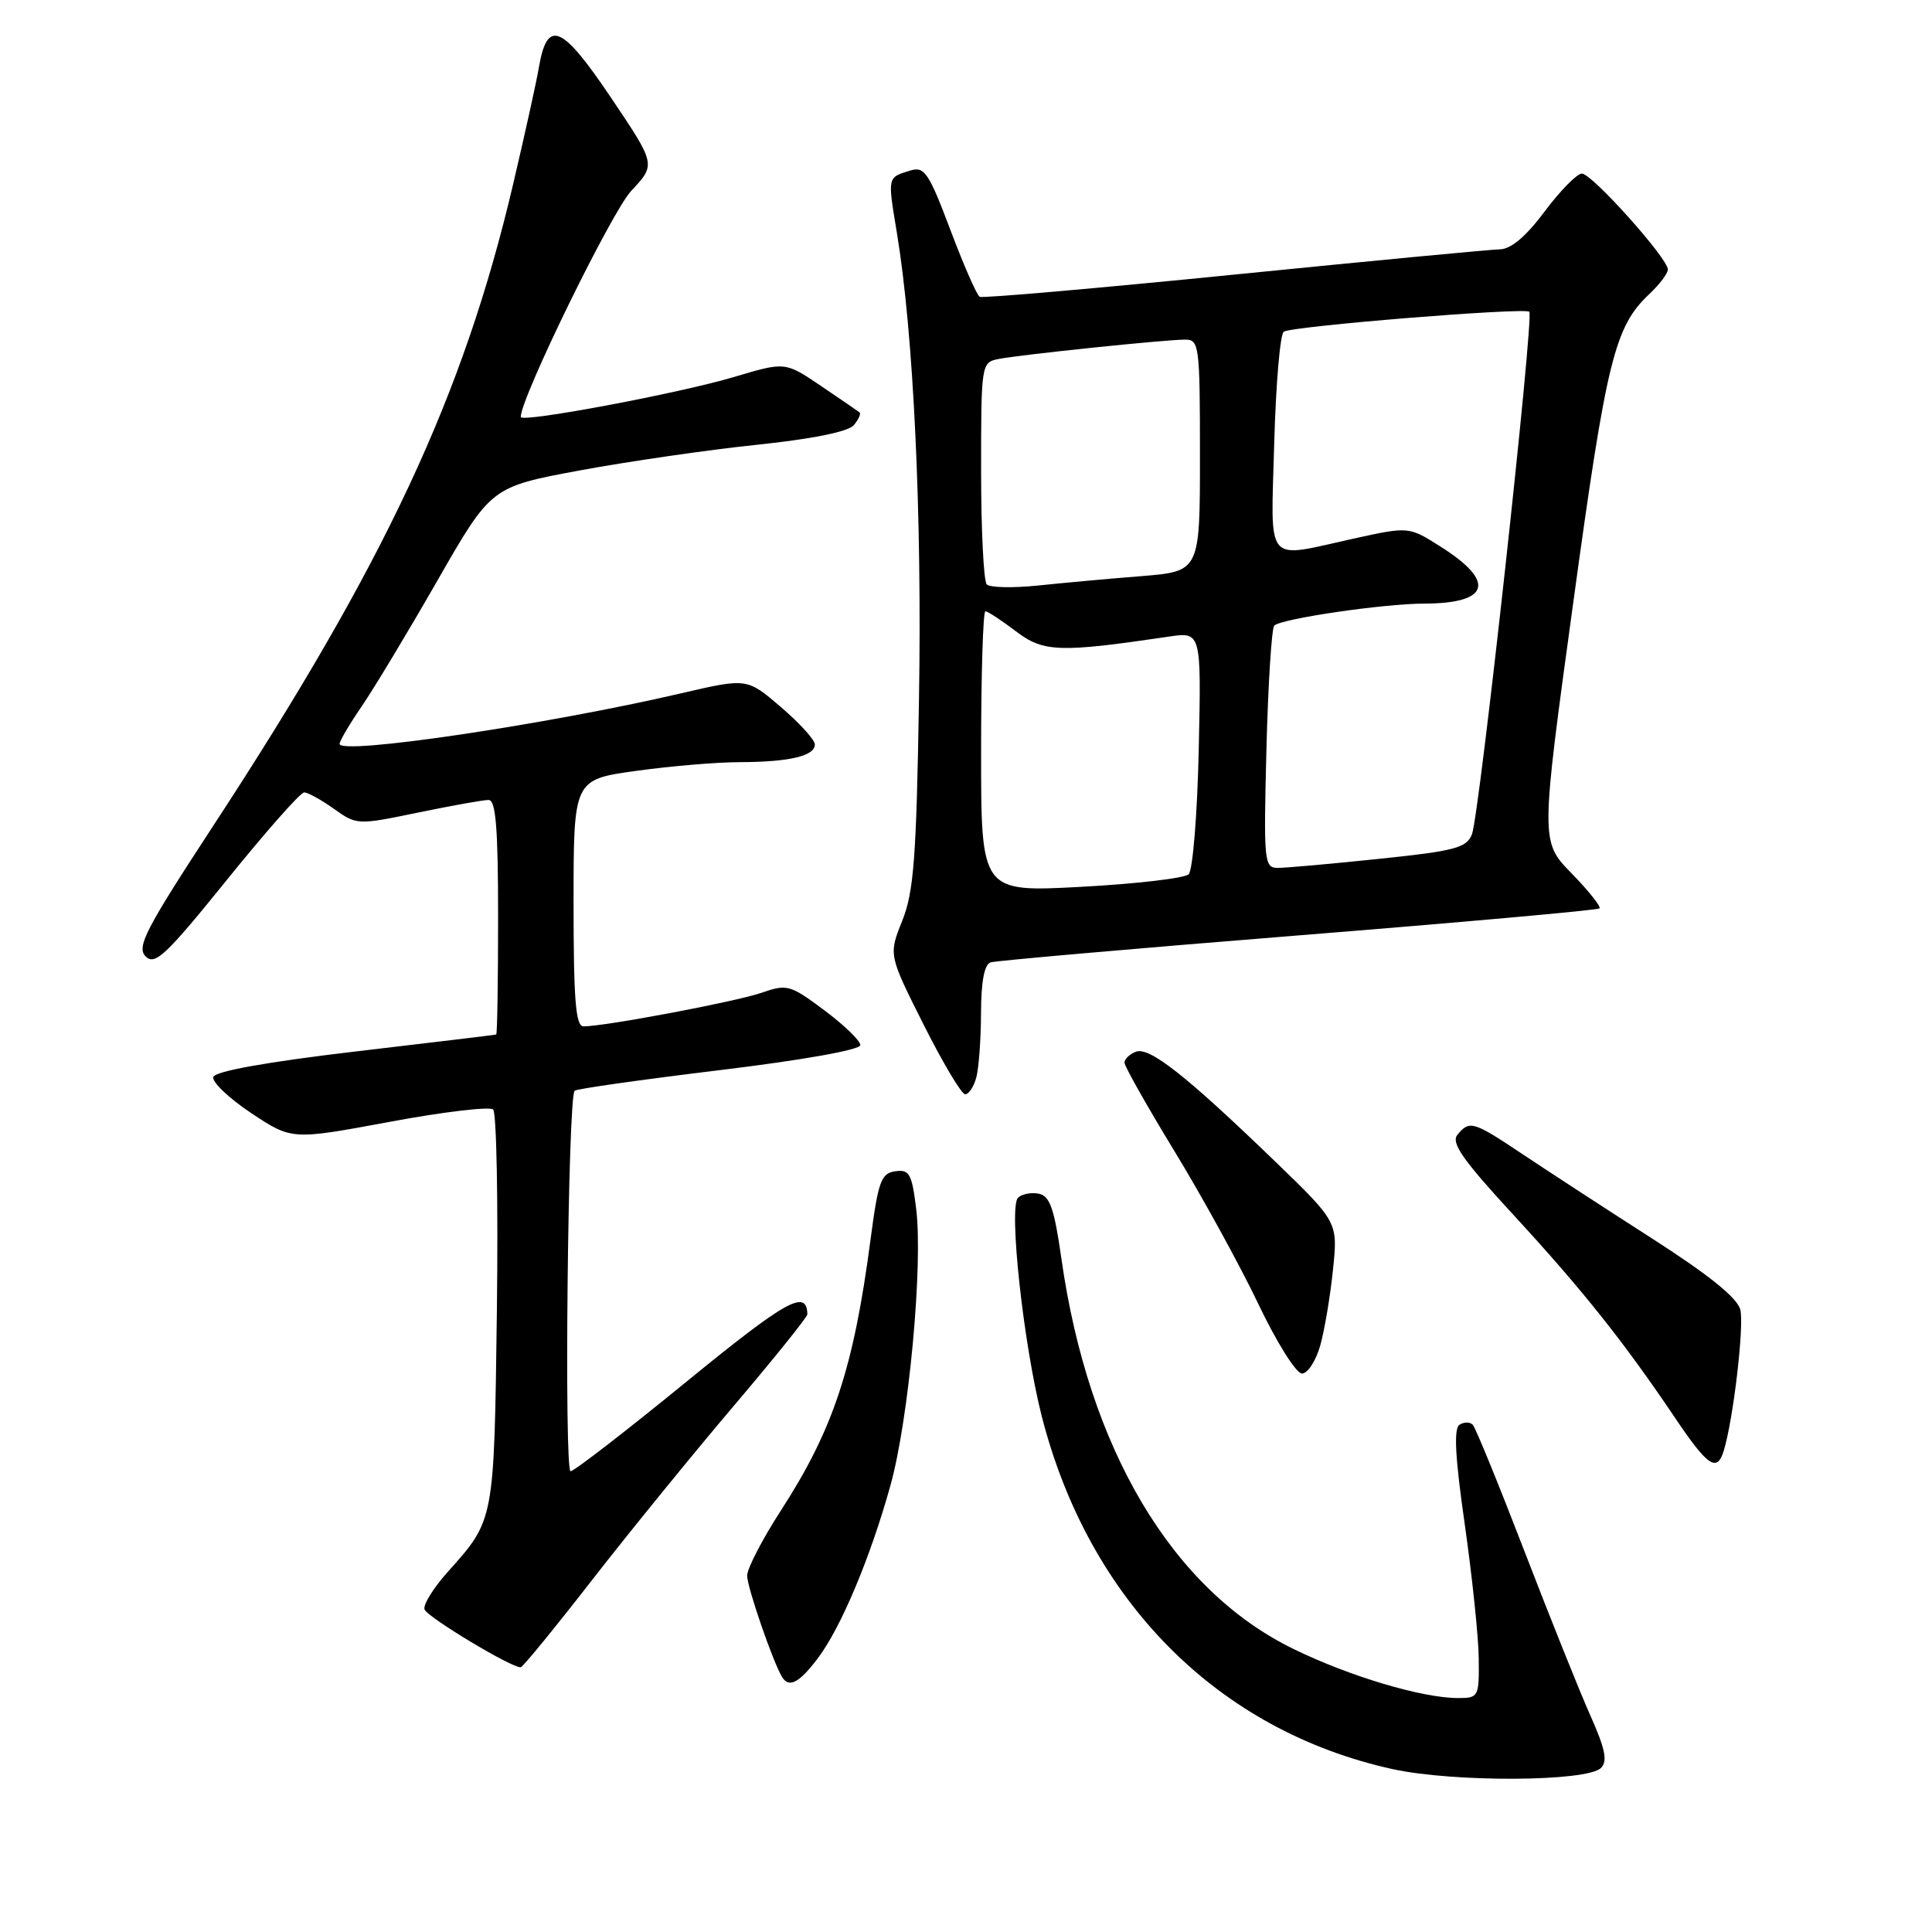 <?xml version="1.0" encoding="UTF-8" standalone="no"?>
<!DOCTYPE svg PUBLIC "-//W3C//DTD SVG 1.1//EN" "http://www.w3.org/Graphics/SVG/1.1/DTD/svg11.dtd" >
<svg xmlns="http://www.w3.org/2000/svg" xmlns:xlink="http://www.w3.org/1999/xlink" version="1.1" viewBox="0 0 256 256">
 <g >
 <path fill="currentColor"
d=" M 212.14 234.26 C 213.04 233.36 212.70 231.72 210.72 227.29 C 209.30 224.11 205.37 214.30 201.98 205.50 C 198.59 196.70 195.52 189.18 195.15 188.79 C 194.78 188.40 193.99 188.40 193.39 188.79 C 192.61 189.30 192.81 193.08 194.09 202.00 C 195.07 208.88 195.91 216.86 195.94 219.75 C 196.00 224.84 195.92 225.00 193.21 225.00 C 188.45 225.00 178.82 222.13 171.36 218.48 C 155.31 210.65 144.22 191.98 140.64 166.77 C 139.69 160.10 139.11 158.45 137.63 158.17 C 136.62 157.97 135.38 158.22 134.89 158.71 C 133.63 159.97 135.62 178.18 138.04 187.67 C 144.30 212.13 161.39 229.32 184.50 234.41 C 192.61 236.19 210.30 236.10 212.14 234.26 Z  M 108.35 219.75 C 111.43 215.68 115.31 206.44 117.98 196.86 C 120.41 188.15 122.32 167.70 121.40 160.20 C 120.83 155.52 120.50 154.93 118.63 155.20 C 116.75 155.46 116.37 156.52 115.35 164.25 C 113.11 181.28 110.42 189.41 103.46 200.17 C 101.01 203.96 99.00 207.84 99.00 208.78 C 99.00 210.32 102.44 220.29 103.64 222.23 C 104.55 223.70 105.91 222.98 108.35 219.75 Z  M 78.50 209.30 C 83.45 202.94 91.89 192.57 97.25 186.26 C 102.61 179.95 106.99 174.50 106.98 174.15 C 106.90 170.76 104.21 172.26 91.00 183.05 C 83.03 189.56 76.10 194.92 75.61 194.95 C 74.73 195.00 75.25 145.42 76.14 144.53 C 76.38 144.28 85.00 143.06 95.29 141.81 C 106.35 140.47 114.00 139.11 114.00 138.48 C 114.00 137.90 111.86 135.83 109.23 133.87 C 104.69 130.48 104.30 130.37 100.87 131.56 C 97.47 132.73 80.16 136.00 77.32 136.00 C 76.28 136.00 76.00 132.55 76.00 119.65 C 76.00 103.30 76.00 103.30 84.25 102.15 C 88.79 101.52 94.97 100.99 98.00 100.99 C 104.61 100.97 108.01 100.17 107.97 98.63 C 107.95 98.01 105.92 95.78 103.45 93.67 C 98.98 89.84 98.98 89.84 90.24 91.87 C 72.46 96.01 45.00 100.08 45.00 98.57 C 45.00 98.18 46.30 95.97 47.89 93.65 C 49.48 91.34 54.00 83.84 57.93 76.98 C 65.07 64.52 65.07 64.52 76.79 62.34 C 83.23 61.15 93.79 59.61 100.25 58.94 C 107.69 58.16 112.42 57.20 113.14 56.33 C 113.77 55.57 114.11 54.81 113.89 54.64 C 113.68 54.47 111.37 52.89 108.77 51.13 C 104.04 47.93 104.04 47.93 97.27 49.95 C 89.92 52.14 69.00 56.06 69.00 55.25 C 69.00 52.71 81.07 28.01 83.65 25.28 C 86.92 21.80 86.92 21.80 80.96 12.94 C 74.47 3.29 72.53 2.45 71.42 8.85 C 71.08 10.86 69.52 17.90 67.97 24.50 C 61.39 52.46 51.04 74.60 28.27 109.40 C 19.26 123.17 18.06 125.49 19.30 126.73 C 20.53 127.96 21.97 126.61 30.07 116.58 C 35.21 110.21 39.81 105.00 40.30 105.00 C 40.79 105.00 42.57 105.98 44.24 107.17 C 47.27 109.33 47.36 109.33 55.40 107.67 C 59.85 106.75 64.06 105.99 64.75 106.00 C 65.70 106.00 66.00 109.77 66.00 121.50 C 66.00 130.03 65.89 137.04 65.75 137.08 C 65.61 137.13 57.21 138.14 47.08 139.33 C 35.39 140.71 28.52 141.94 28.27 142.70 C 28.05 143.35 30.30 145.50 33.27 147.48 C 38.66 151.06 38.66 151.06 51.58 148.66 C 58.69 147.33 64.88 146.60 65.34 147.01 C 65.80 147.43 66.02 159.41 65.84 173.64 C 65.47 201.74 65.54 201.33 59.30 208.32 C 57.42 210.42 56.05 212.64 56.25 213.25 C 56.59 214.27 67.84 221.04 69.00 220.92 C 69.28 220.90 73.55 215.67 78.50 209.30 Z  M 228.40 192.25 C 229.67 188.13 231.13 175.66 230.60 173.54 C 230.21 171.97 226.42 168.92 218.76 164.01 C 212.57 160.04 204.88 155.03 201.68 152.89 C 195.20 148.56 194.72 148.42 193.12 150.36 C 192.23 151.42 193.81 153.68 200.53 160.97 C 209.65 170.87 215.12 177.74 221.87 187.75 C 226.27 194.30 227.51 195.15 228.40 192.25 Z  M 174.95 178.25 C 175.52 176.19 176.28 171.67 176.63 168.21 C 177.28 161.93 177.28 161.93 168.89 153.83 C 157.15 142.50 152.29 138.67 150.51 139.36 C 149.68 139.68 149.00 140.33 149.00 140.80 C 149.00 141.28 151.99 146.58 155.65 152.58 C 159.31 158.59 164.29 167.66 166.72 172.75 C 169.15 177.86 171.75 182.00 172.52 182.00 C 173.28 182.00 174.37 180.31 174.95 178.25 Z  M 129.37 142.75 C 129.70 141.51 129.98 137.67 129.99 134.22 C 130.00 130.09 130.43 127.80 131.25 127.52 C 131.94 127.30 150.28 125.69 172.00 123.95 C 193.72 122.21 211.70 120.60 211.94 120.37 C 212.18 120.15 210.52 118.06 208.25 115.73 C 204.12 111.50 204.12 111.50 208.46 79.87 C 212.88 47.61 213.95 43.27 218.56 38.95 C 219.90 37.68 221.00 36.23 221.00 35.71 C 221.00 34.23 210.94 23.00 209.61 23.00 C 208.96 23.00 206.75 25.25 204.69 28.00 C 202.20 31.34 200.22 33.01 198.73 33.04 C 197.50 33.06 181.65 34.57 163.50 36.39 C 145.35 38.21 130.19 39.53 129.82 39.33 C 129.44 39.13 127.69 35.14 125.93 30.46 C 123.06 22.85 122.49 22.02 120.61 22.60 C 117.56 23.54 117.60 23.35 118.85 30.90 C 121.05 44.24 122.18 68.06 121.77 92.67 C 121.43 113.66 121.08 118.20 119.55 122.01 C 117.74 126.53 117.74 126.53 122.38 135.76 C 124.93 140.84 127.41 145.00 127.89 145.00 C 128.37 145.00 129.04 143.99 129.37 142.75 Z  M 130.00 99.61 C 130.00 89.38 130.26 81.00 130.57 81.00 C 130.88 81.00 132.69 82.19 134.60 83.64 C 138.25 86.43 140.38 86.50 154.84 84.36 C 159.18 83.71 159.18 83.71 158.84 99.31 C 158.65 107.92 158.05 115.33 157.50 115.85 C 156.95 116.37 150.54 117.12 143.25 117.51 C 130.00 118.22 130.00 118.22 130.00 99.61 Z  M 167.81 99.25 C 168.03 90.59 168.50 83.23 168.85 82.89 C 169.84 81.97 183.25 80.00 188.69 79.98 C 197.41 79.96 198.25 77.08 190.88 72.43 C 186.67 69.76 186.67 69.76 179.31 71.38 C 167.44 73.99 168.40 75.15 168.84 58.75 C 169.06 50.91 169.62 44.25 170.11 43.95 C 171.27 43.21 202.05 40.72 202.64 41.31 C 203.29 41.95 196.03 108.07 195.04 110.55 C 194.32 112.35 192.78 112.76 182.75 113.80 C 176.44 114.46 170.41 115.00 169.34 115.00 C 167.50 115.00 167.43 114.29 167.81 99.25 Z  M 130.75 77.44 C 130.34 77.01 130.00 70.23 130.00 62.35 C 130.00 48.31 130.04 48.03 132.25 47.58 C 135.07 47.01 154.39 45.00 157.04 45.00 C 158.90 45.00 159.00 45.76 159.00 60.36 C 159.00 75.71 159.00 75.71 151.25 76.34 C 146.99 76.68 140.80 77.24 137.50 77.59 C 134.20 77.93 131.16 77.86 130.75 77.44 Z "/>
</g>
</svg>
